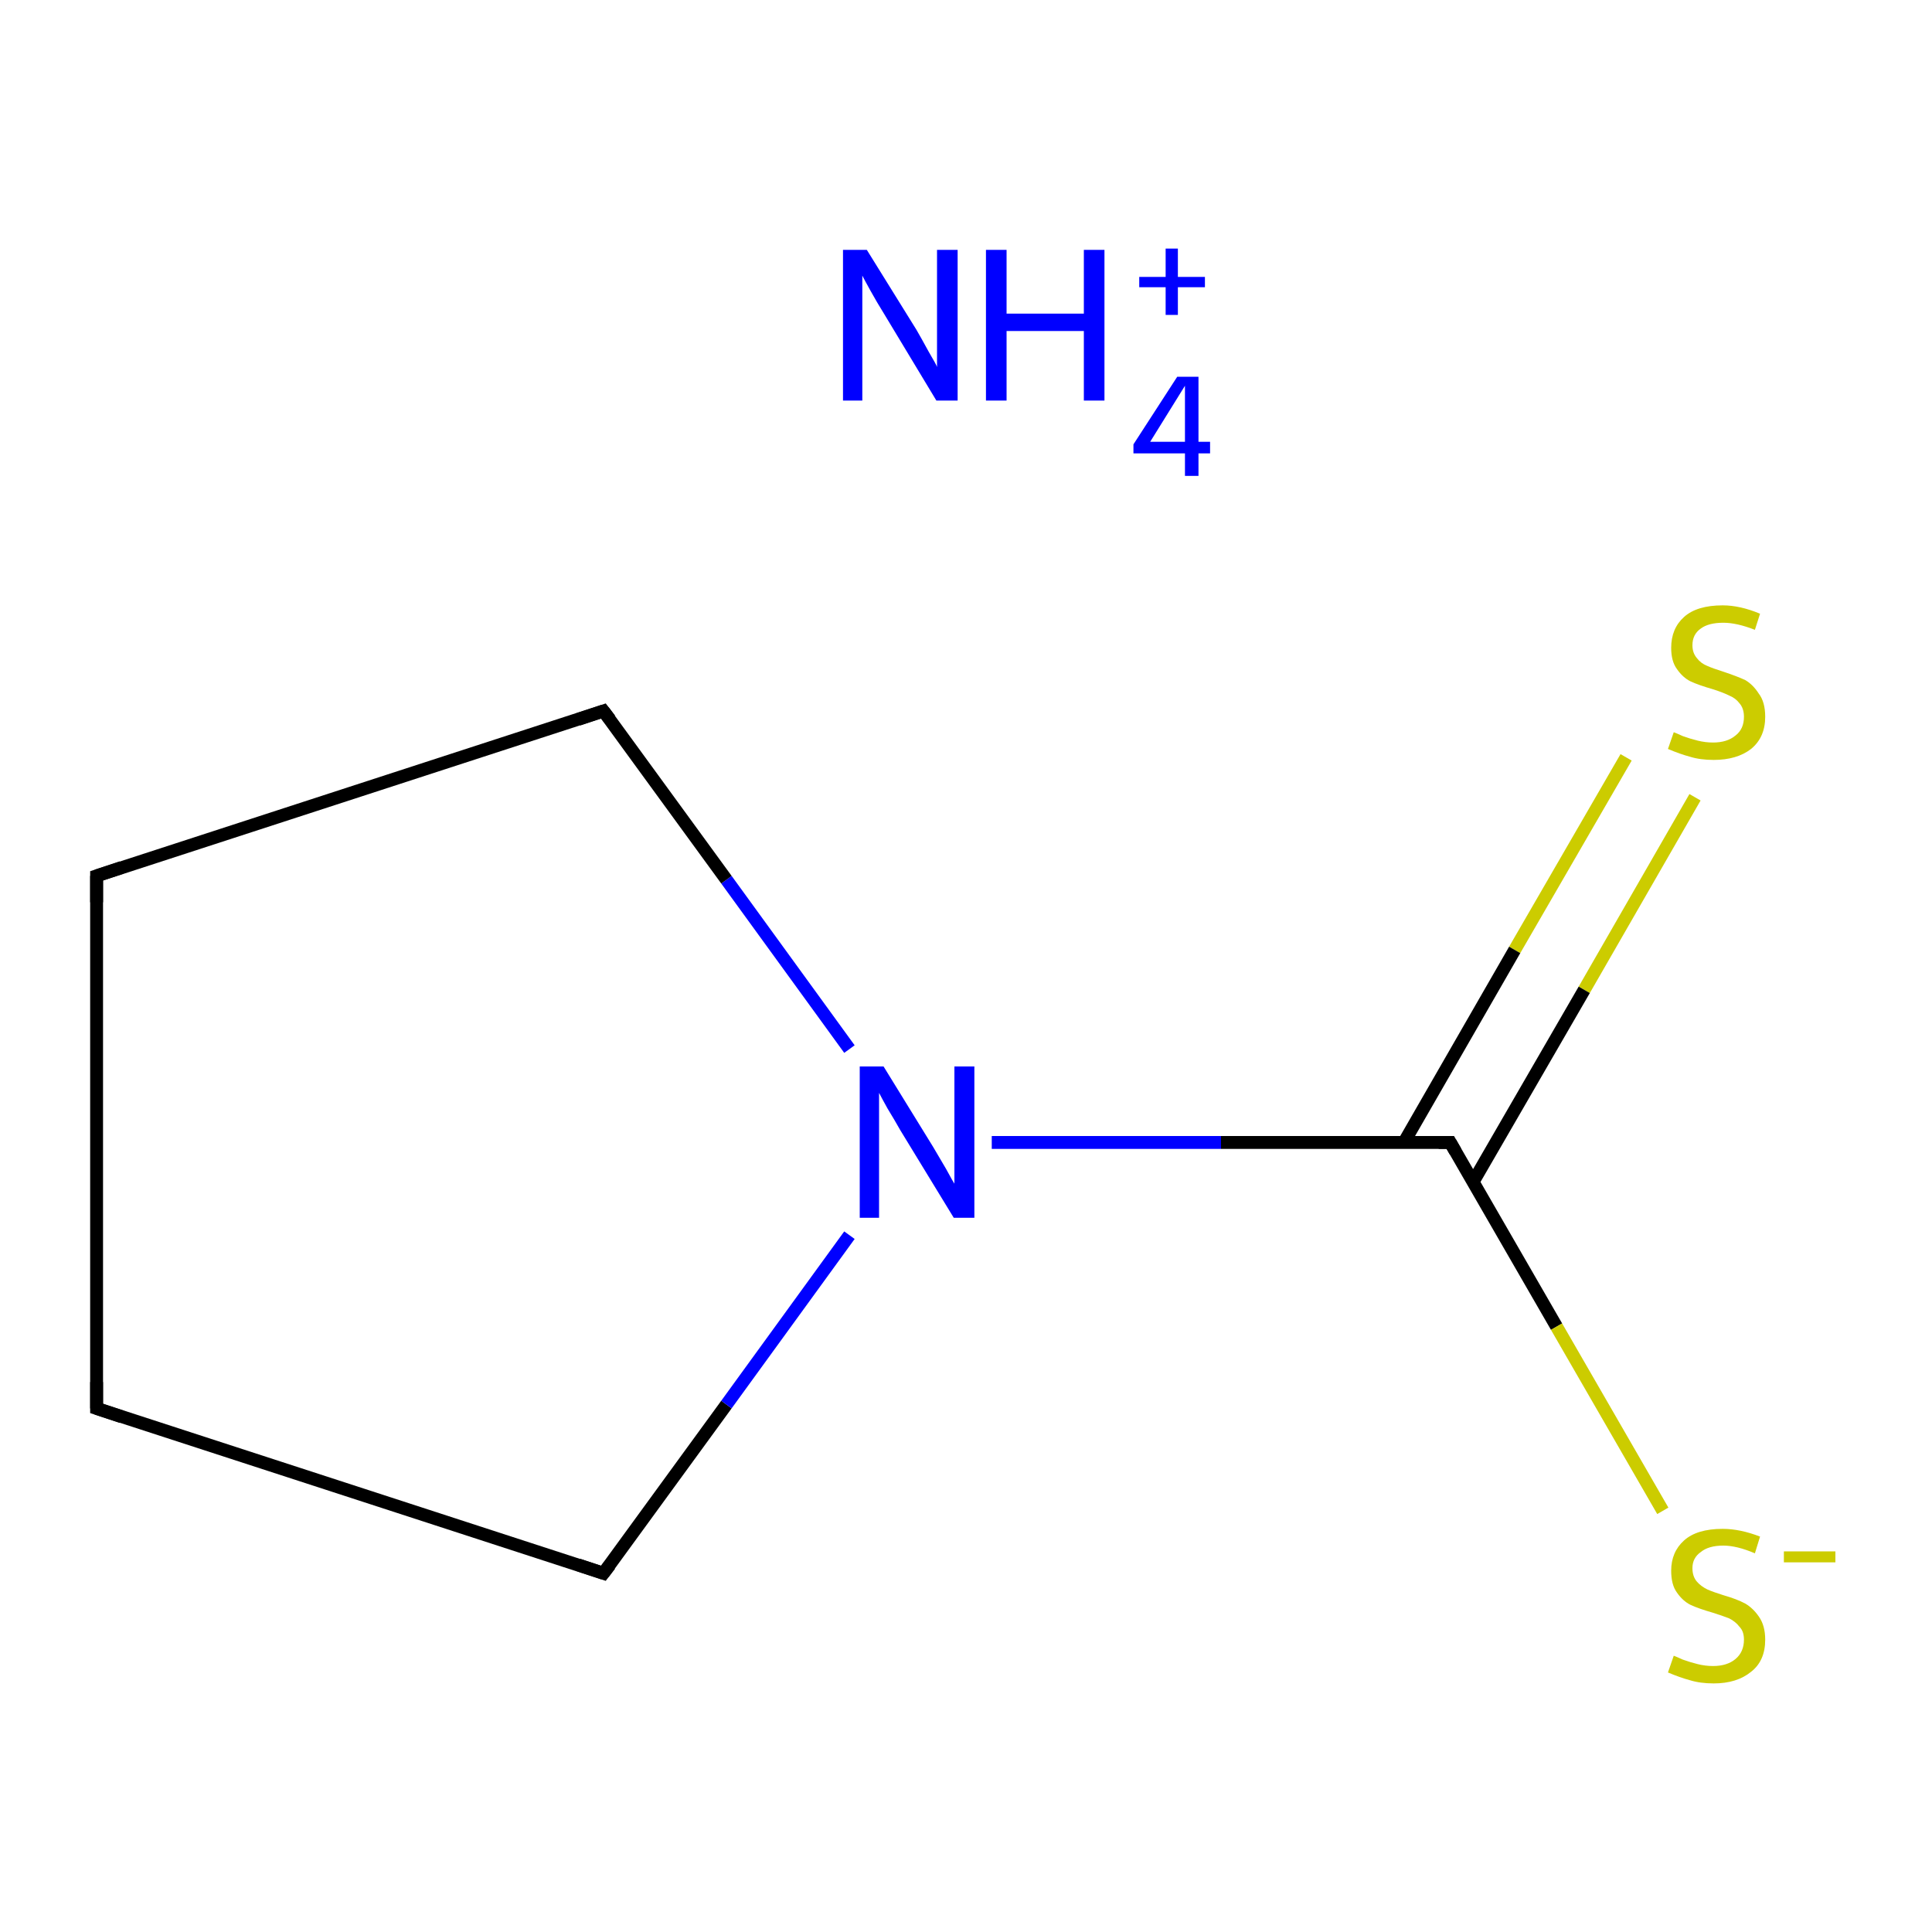 <?xml version='1.0' encoding='iso-8859-1'?>
<svg version='1.1' baseProfile='full'
              xmlns='http://www.w3.org/2000/svg'
                      xmlns:rdkit='http://www.rdkit.org/xml'
                      xmlns:xlink='http://www.w3.org/1999/xlink'
                  xml:space='preserve'
width='300px' height='300px' viewBox='0 0 300 300'>
<!-- END OF HEADER -->
<rect style='opacity:1.0;fill:#FFFFFF;stroke:none' width='300.0' height='300.0' x='0.0' y='0.0'> </rect>
<path class='bond-0 atom-0 atom-1' d='M 263.2,123.8 L 246.0,153.7' style='fill:none;fill-rule:evenodd;stroke:#CCCC00;stroke-width:2.0px;stroke-linecap:butt;stroke-linejoin:miter;stroke-opacity:1' />
<path class='bond-0 atom-0 atom-1' d='M 246.0,153.7 L 228.7,183.6' style='fill:none;fill-rule:evenodd;stroke:#000000;stroke-width:2.0px;stroke-linecap:butt;stroke-linejoin:miter;stroke-opacity:1' />
<path class='bond-0 atom-0 atom-1' d='M 252.5,117.6 L 235.2,147.5' style='fill:none;fill-rule:evenodd;stroke:#CCCC00;stroke-width:2.0px;stroke-linecap:butt;stroke-linejoin:miter;stroke-opacity:1' />
<path class='bond-0 atom-0 atom-1' d='M 235.2,147.5 L 218.0,177.4' style='fill:none;fill-rule:evenodd;stroke:#000000;stroke-width:2.0px;stroke-linecap:butt;stroke-linejoin:miter;stroke-opacity:1' />
<path class='bond-1 atom-1 atom-2' d='M 225.2,177.4 L 241.7,206.0' style='fill:none;fill-rule:evenodd;stroke:#000000;stroke-width:2.0px;stroke-linecap:butt;stroke-linejoin:miter;stroke-opacity:1' />
<path class='bond-1 atom-1 atom-2' d='M 241.7,206.0 L 258.2,234.6' style='fill:none;fill-rule:evenodd;stroke:#CCCC00;stroke-width:2.0px;stroke-linecap:butt;stroke-linejoin:miter;stroke-opacity:1' />
<path class='bond-2 atom-1 atom-3' d='M 225.2,177.4 L 189.6,177.4' style='fill:none;fill-rule:evenodd;stroke:#000000;stroke-width:2.0px;stroke-linecap:butt;stroke-linejoin:miter;stroke-opacity:1' />
<path class='bond-2 atom-1 atom-3' d='M 189.6,177.4 L 154.0,177.4' style='fill:none;fill-rule:evenodd;stroke:#0000FF;stroke-width:2.0px;stroke-linecap:butt;stroke-linejoin:miter;stroke-opacity:1' />
<path class='bond-3 atom-3 atom-4' d='M 131.9,162.9 L 112.8,136.6' style='fill:none;fill-rule:evenodd;stroke:#0000FF;stroke-width:2.0px;stroke-linecap:butt;stroke-linejoin:miter;stroke-opacity:1' />
<path class='bond-3 atom-3 atom-4' d='M 112.8,136.6 L 93.7,110.4' style='fill:none;fill-rule:evenodd;stroke:#000000;stroke-width:2.0px;stroke-linecap:butt;stroke-linejoin:miter;stroke-opacity:1' />
<path class='bond-4 atom-4 atom-5' d='M 93.7,110.4 L 15.0,136.0' style='fill:none;fill-rule:evenodd;stroke:#000000;stroke-width:2.0px;stroke-linecap:butt;stroke-linejoin:miter;stroke-opacity:1' />
<path class='bond-5 atom-5 atom-6' d='M 15.0,136.0 L 15.0,218.7' style='fill:none;fill-rule:evenodd;stroke:#000000;stroke-width:2.0px;stroke-linecap:butt;stroke-linejoin:miter;stroke-opacity:1' />
<path class='bond-6 atom-6 atom-7' d='M 15.0,218.7 L 93.7,244.3' style='fill:none;fill-rule:evenodd;stroke:#000000;stroke-width:2.0px;stroke-linecap:butt;stroke-linejoin:miter;stroke-opacity:1' />
<path class='bond-7 atom-7 atom-3' d='M 93.7,244.3 L 112.8,218.1' style='fill:none;fill-rule:evenodd;stroke:#000000;stroke-width:2.0px;stroke-linecap:butt;stroke-linejoin:miter;stroke-opacity:1' />
<path class='bond-7 atom-7 atom-3' d='M 112.8,218.1 L 131.9,191.8' style='fill:none;fill-rule:evenodd;stroke:#0000FF;stroke-width:2.0px;stroke-linecap:butt;stroke-linejoin:miter;stroke-opacity:1' />
<path d='M 226.0,178.8 L 225.2,177.4 L 223.4,177.4' style='fill:none;stroke:#000000;stroke-width:2.0px;stroke-linecap:butt;stroke-linejoin:miter;stroke-miterlimit:10;stroke-opacity:1;' />
<path d='M 94.7,111.7 L 93.7,110.4 L 89.8,111.7' style='fill:none;stroke:#000000;stroke-width:2.0px;stroke-linecap:butt;stroke-linejoin:miter;stroke-miterlimit:10;stroke-opacity:1;' />
<path d='M 18.9,134.7 L 15.0,136.0 L 15.0,140.1' style='fill:none;stroke:#000000;stroke-width:2.0px;stroke-linecap:butt;stroke-linejoin:miter;stroke-miterlimit:10;stroke-opacity:1;' />
<path d='M 15.0,214.6 L 15.0,218.7 L 18.9,220.0' style='fill:none;stroke:#000000;stroke-width:2.0px;stroke-linecap:butt;stroke-linejoin:miter;stroke-miterlimit:10;stroke-opacity:1;' />
<path d='M 89.8,243.0 L 93.7,244.3 L 94.7,243.0' style='fill:none;stroke:#000000;stroke-width:2.0px;stroke-linecap:butt;stroke-linejoin:miter;stroke-miterlimit:10;stroke-opacity:1;' />
<path class='atom-0' d='M 259.9 113.7
Q 260.2 113.8, 261.3 114.3
Q 262.4 114.7, 263.6 115.0
Q 264.8 115.3, 266.0 115.3
Q 268.2 115.3, 269.5 114.2
Q 270.8 113.2, 270.8 111.3
Q 270.8 110.0, 270.1 109.2
Q 269.5 108.4, 268.5 108.0
Q 267.5 107.5, 265.9 107.0
Q 263.8 106.4, 262.5 105.8
Q 261.3 105.2, 260.4 103.9
Q 259.5 102.7, 259.5 100.6
Q 259.5 97.6, 261.5 95.8
Q 263.5 94.0, 267.5 94.0
Q 270.2 94.0, 273.3 95.3
L 272.5 97.8
Q 269.7 96.7, 267.6 96.7
Q 265.3 96.7, 264.1 97.6
Q 262.8 98.5, 262.8 100.2
Q 262.8 101.4, 263.5 102.2
Q 264.1 103.0, 265.1 103.4
Q 266.0 103.8, 267.6 104.3
Q 269.7 105.0, 271.0 105.6
Q 272.2 106.3, 273.1 107.7
Q 274.1 109.0, 274.1 111.3
Q 274.1 114.5, 271.9 116.3
Q 269.7 118.0, 266.1 118.0
Q 264.0 118.0, 262.4 117.5
Q 260.9 117.1, 259.0 116.3
L 259.9 113.7
' fill='#CCCC00'/>
<path class='atom-2' d='M 259.9 257.1
Q 260.2 257.2, 261.3 257.7
Q 262.4 258.1, 263.6 258.4
Q 264.8 258.7, 266.0 258.7
Q 268.2 258.7, 269.5 257.6
Q 270.8 256.5, 270.8 254.6
Q 270.8 253.3, 270.1 252.6
Q 269.5 251.8, 268.5 251.3
Q 267.5 250.9, 265.9 250.4
Q 263.8 249.8, 262.5 249.2
Q 261.3 248.6, 260.4 247.3
Q 259.5 246.1, 259.5 243.9
Q 259.5 241.0, 261.5 239.2
Q 263.5 237.4, 267.5 237.4
Q 270.2 237.4, 273.3 238.6
L 272.5 241.2
Q 269.7 240.0, 267.6 240.0
Q 265.3 240.0, 264.1 241.0
Q 262.8 241.9, 262.8 243.5
Q 262.8 244.8, 263.5 245.6
Q 264.1 246.3, 265.1 246.8
Q 266.0 247.2, 267.6 247.7
Q 269.7 248.3, 271.0 249.0
Q 272.2 249.7, 273.1 251.0
Q 274.1 252.4, 274.1 254.6
Q 274.1 257.9, 271.9 259.6
Q 269.7 261.4, 266.1 261.4
Q 264.0 261.4, 262.4 260.9
Q 260.9 260.5, 259.0 259.7
L 259.9 257.1
' fill='#CCCC00'/>
<path class='atom-2' d='M 277.0 240.9
L 285.0 240.9
L 285.0 242.6
L 277.0 242.6
L 277.0 240.9
' fill='#CCCC00'/>
<path class='atom-3' d='M 137.2 165.6
L 144.9 178.1
Q 145.6 179.3, 146.9 181.5
Q 148.1 183.7, 148.2 183.8
L 148.2 165.6
L 151.3 165.6
L 151.3 189.1
L 148.1 189.1
L 139.8 175.5
Q 138.9 173.9, 137.8 172.1
Q 136.8 170.3, 136.5 169.7
L 136.5 189.1
L 133.5 189.1
L 133.5 165.6
L 137.2 165.6
' fill='#0000FF'/>
<path class='atom-8' d='M 134.6 38.8
L 142.3 51.2
Q 143.0 52.4, 144.2 54.6
Q 145.5 56.8, 145.5 57.0
L 145.5 38.8
L 148.7 38.8
L 148.7 62.2
L 145.4 62.2
L 137.2 48.6
Q 136.2 47.0, 135.2 45.2
Q 134.2 43.4, 133.9 42.8
L 133.9 62.2
L 130.9 62.2
L 130.9 38.8
L 134.6 38.8
' fill='#0000FF'/>
<path class='atom-8' d='M 153.1 38.8
L 156.3 38.8
L 156.3 48.7
L 168.3 48.7
L 168.3 38.8
L 171.5 38.8
L 171.5 62.2
L 168.3 62.2
L 168.3 51.4
L 156.3 51.4
L 156.3 62.2
L 153.1 62.2
L 153.1 38.8
' fill='#0000FF'/>
<path class='atom-8' d='M 186.1 68.6
L 187.9 68.6
L 187.9 70.4
L 186.1 70.4
L 186.1 73.9
L 184.0 73.9
L 184.0 70.4
L 176.0 70.4
L 176.0 69.0
L 182.8 58.5
L 186.1 58.5
L 186.1 68.6
M 178.6 68.6
L 184.0 68.6
L 184.0 59.9
L 178.6 68.6
' fill='#0000FF'/>
<path class='atom-8' d='M 176.9 43.0
L 181.0 43.0
L 181.0 38.6
L 182.9 38.6
L 182.9 43.0
L 187.1 43.0
L 187.1 44.6
L 182.9 44.6
L 182.9 48.9
L 181.0 48.9
L 181.0 44.6
L 176.9 44.6
L 176.9 43.0
' fill='#0000FF'/>
</svg>
